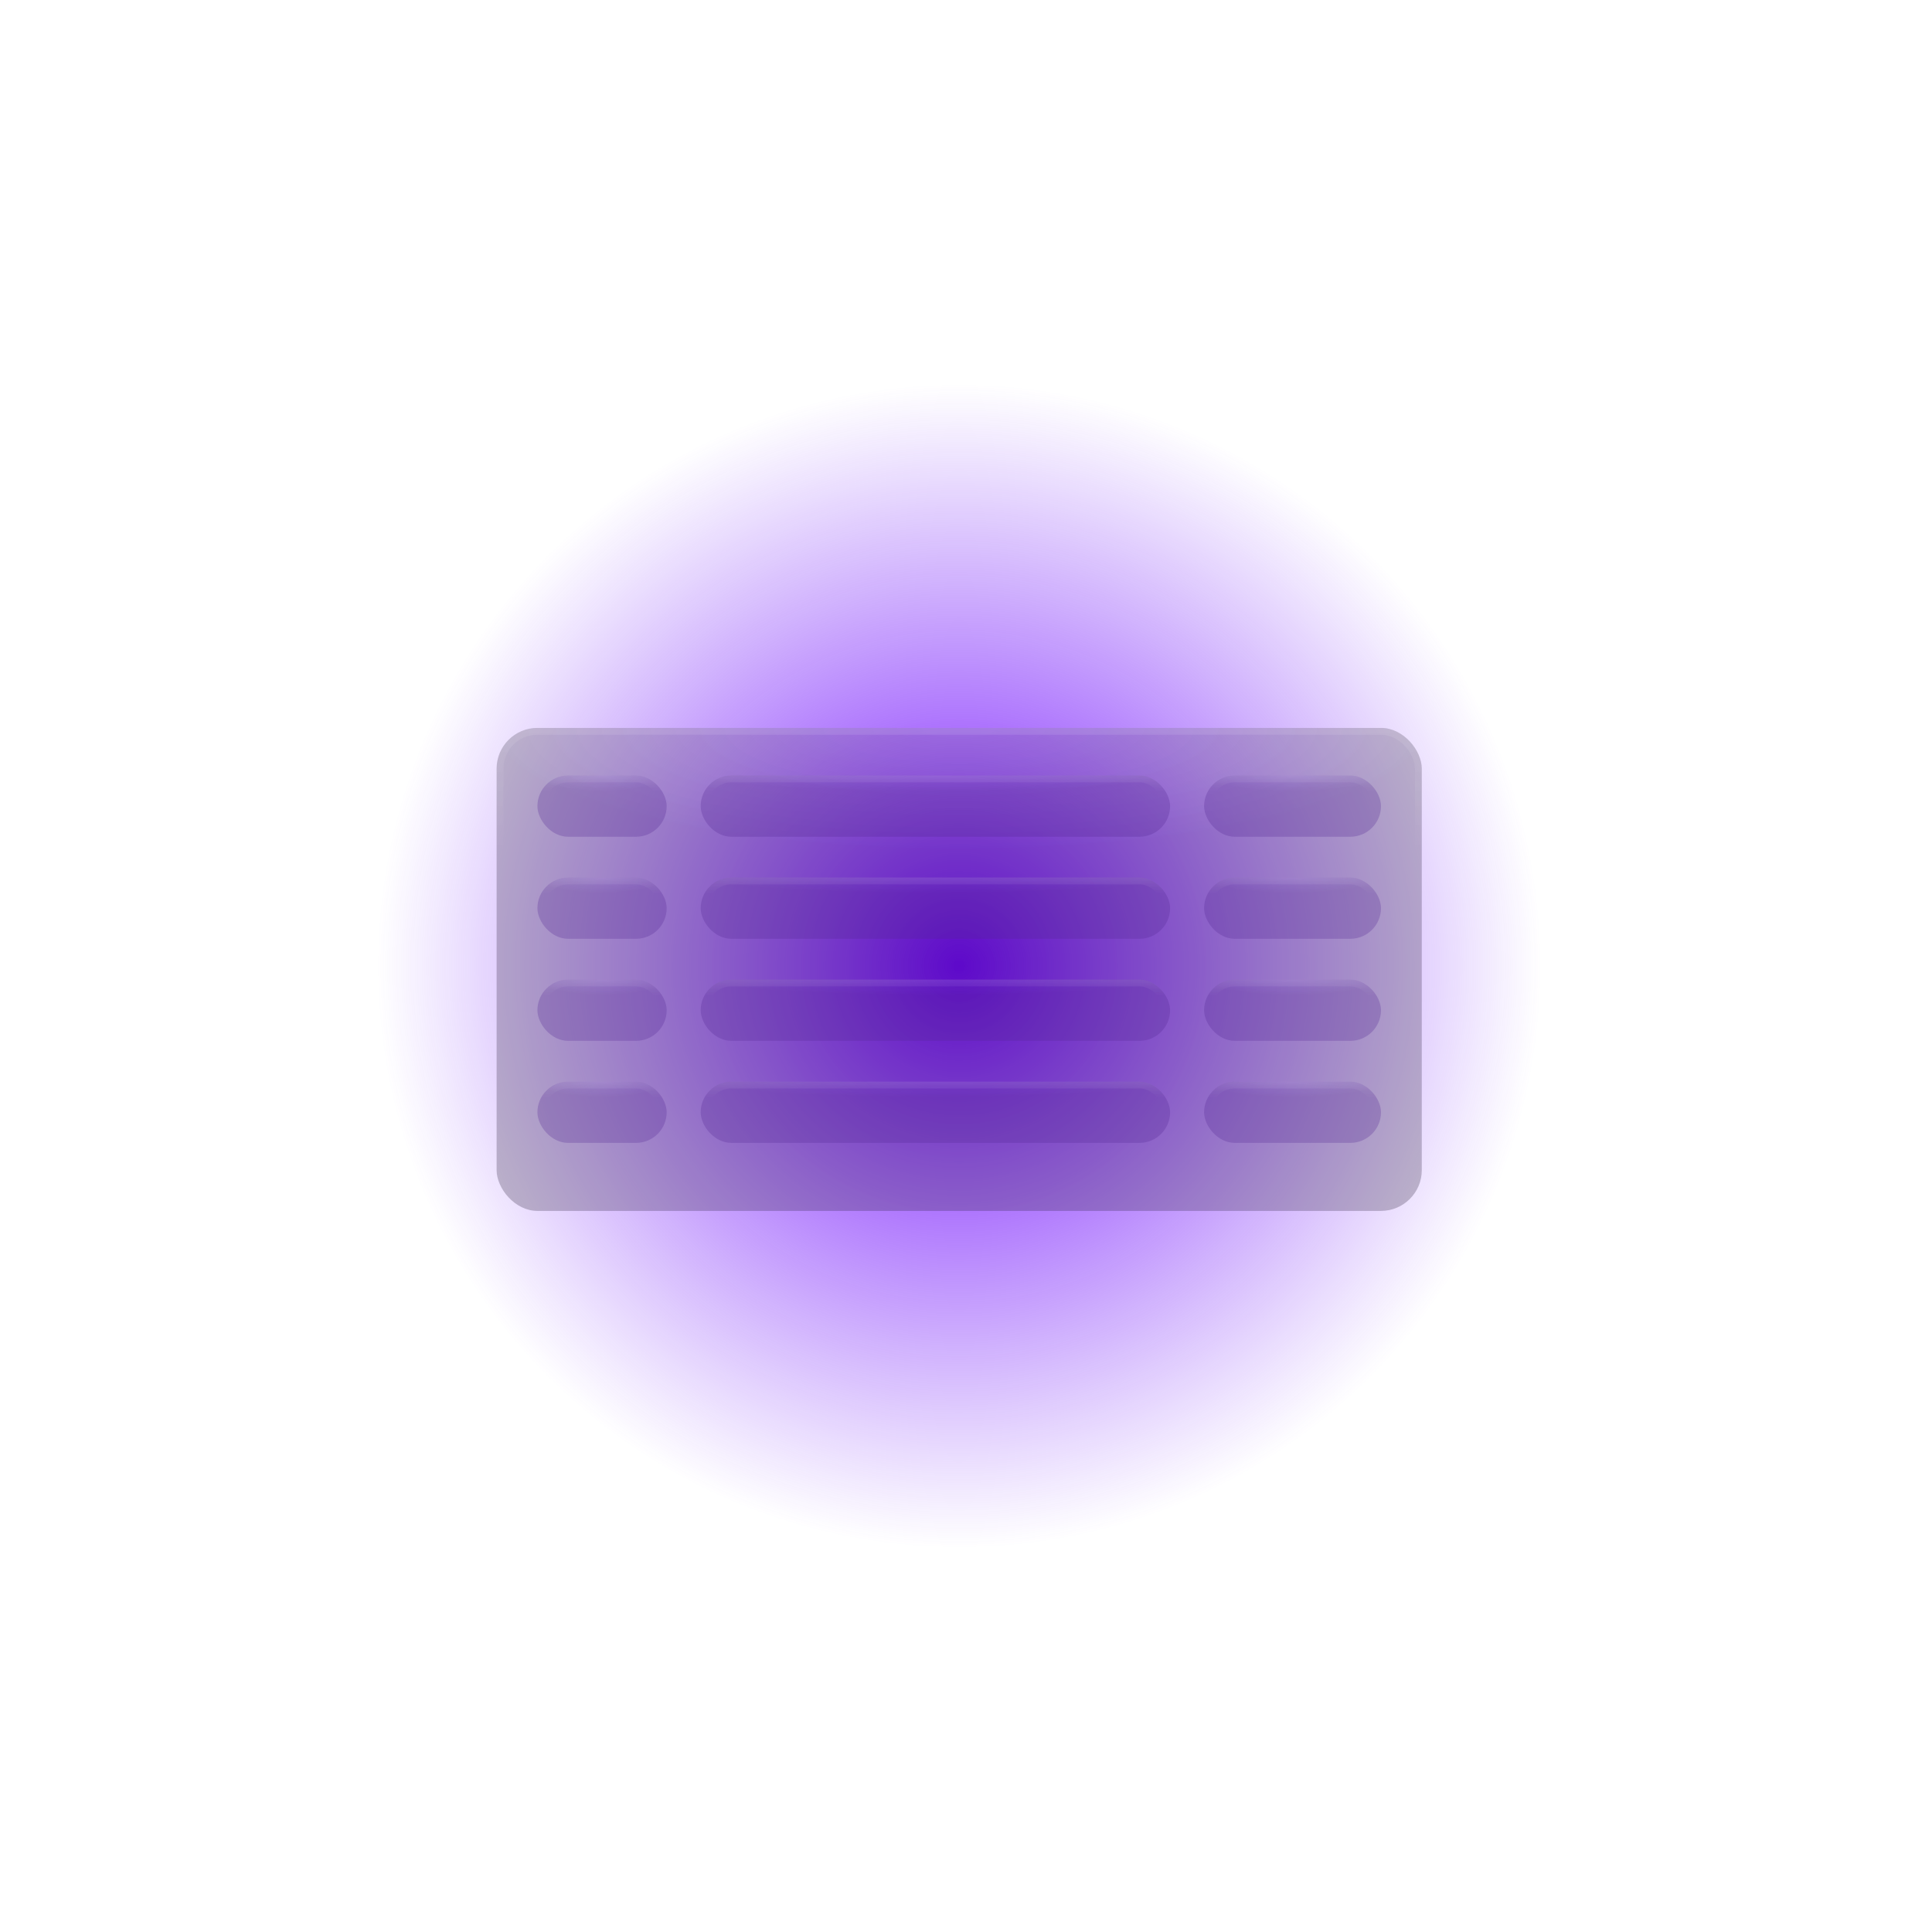 <svg width="284" height="284" viewBox="0 0 284 284" fill="none" xmlns="http://www.w3.org/2000/svg">
<g clip-path="url(#clip0_186_114958)">
<rect x="80" y="120" width="2" height="2" fill="white" fill-opacity="0.1"/>
<rect x="80" y="82" width="2" height="2" fill="white" fill-opacity="0.1"/>
<rect x="118" y="120" width="2" height="2" fill="white" fill-opacity="0.1"/>
<rect x="118" y="82" width="2" height="2" fill="white" fill-opacity="0.1"/>
<g opacity="0.3">
<rect x="-0" y="120" width="2" height="2" fill="white" fill-opacity="0.1"/>
<rect x="-0" y="82" width="2" height="2" fill="white" fill-opacity="0.1"/>
<rect x="38" y="120" width="2" height="2" fill="white" fill-opacity="0.1"/>
<rect x="38" y="82" width="2" height="2" fill="white" fill-opacity="0.1"/>
</g>
<g opacity="0.3">
<rect x="-0" y="201" width="2" height="2" fill="white" fill-opacity="0.1"/>
<rect x="-0" y="163" width="2" height="2" fill="white" fill-opacity="0.1"/>
<rect x="38" y="201" width="2" height="2" fill="white" fill-opacity="0.1"/>
<rect x="38" y="163" width="2" height="2" fill="white" fill-opacity="0.1"/>
</g>
<g opacity="0.3">
<rect x="80" y="40" width="2" height="2" fill="white" fill-opacity="0.1"/>
<rect x="80" y="2" width="2" height="2" fill="white" fill-opacity="0.1"/>
<rect x="118" y="40" width="2" height="2" fill="white" fill-opacity="0.1"/>
<rect x="118" y="2" width="2" height="2" fill="white" fill-opacity="0.1"/>
</g>
<g opacity="0.3">
<rect x="80" y="280" width="2" height="2" fill="white" fill-opacity="0.1"/>
<rect x="80" y="242" width="2" height="2" fill="white" fill-opacity="0.1"/>
<rect x="118" y="280" width="2" height="2" fill="white" fill-opacity="0.1"/>
<rect x="118" y="242" width="2" height="2" fill="white" fill-opacity="0.1"/>
</g>
<rect x="80" y="200" width="2" height="2" fill="white" fill-opacity="0.1"/>
<rect x="80" y="162" width="2" height="2" fill="white" fill-opacity="0.1"/>
<rect x="118" y="200" width="2" height="2" fill="white" fill-opacity="0.1"/>
<rect x="118" y="162" width="2" height="2" fill="white" fill-opacity="0.1"/>
<rect x="162" y="120" width="2" height="2" fill="white" fill-opacity="0.1"/>
<rect x="162" y="82" width="2" height="2" fill="white" fill-opacity="0.1"/>
<rect x="200" y="120" width="2" height="2" fill="white" fill-opacity="0.1"/>
<rect x="200" y="82" width="2" height="2" fill="white" fill-opacity="0.1"/>
<g opacity="0.3">
<rect x="242" y="120" width="2" height="2" fill="white" fill-opacity="0.1"/>
<rect x="242" y="82" width="2" height="2" fill="white" fill-opacity="0.1"/>
<rect x="280" y="120" width="2" height="2" fill="white" fill-opacity="0.1"/>
<rect x="280" y="82" width="2" height="2" fill="white" fill-opacity="0.1"/>
</g>
<g opacity="0.3">
<rect x="242" y="201" width="2" height="2" fill="white" fill-opacity="0.1"/>
<rect x="242" y="163" width="2" height="2" fill="white" fill-opacity="0.1"/>
<rect x="280" y="201" width="2" height="2" fill="white" fill-opacity="0.1"/>
<rect x="280" y="163" width="2" height="2" fill="white" fill-opacity="0.1"/>
</g>
<g opacity="0.3">
<rect x="162" y="40" width="2" height="2" fill="white" fill-opacity="0.1"/>
<rect x="162" y="2" width="2" height="2" fill="white" fill-opacity="0.1"/>
<rect x="200" y="40" width="2" height="2" fill="white" fill-opacity="0.1"/>
<rect x="200" y="2" width="2" height="2" fill="white" fill-opacity="0.1"/>
</g>
<g opacity="0.3">
<rect x="162" y="280" width="2" height="2" fill="white" fill-opacity="0.1"/>
<rect x="162" y="242" width="2" height="2" fill="white" fill-opacity="0.1"/>
<rect x="200" y="280" width="2" height="2" fill="white" fill-opacity="0.1"/>
<rect x="200" y="242" width="2" height="2" fill="white" fill-opacity="0.1"/>
</g>
<rect x="162" y="200" width="2" height="2" fill="white" fill-opacity="0.1"/>
<rect x="162" y="162" width="2" height="2" fill="white" fill-opacity="0.1"/>
<rect x="200" y="200" width="2" height="2" fill="white" fill-opacity="0.1"/>
<rect x="200" y="162" width="2" height="2" fill="white" fill-opacity="0.1"/>
<g filter="url(#filter0_f_186_114958)">
<circle cx="141" cy="142" r="85.453" fill="url(#paint0_radial_186_114958)"/>
</g>
<g filter="url(#filter1_b_186_114958)">
<rect x="73" y="107" width="136" height="71" rx="6" fill="url(#paint1_radial_186_114958)"/>
<rect x="73.5" y="107.5" width="135" height="70" rx="5.5" stroke="url(#paint2_linear_186_114958)"/>
</g>
<g filter="url(#filter2_b_186_114958)">
<rect x="79" y="114" width="19" height="9" rx="4.5" fill="url(#paint3_radial_186_114958)"/>
<rect x="79.5" y="114.5" width="18" height="8" rx="4" stroke="url(#paint4_linear_186_114958)"/>
</g>
<g filter="url(#filter3_b_186_114958)">
<rect x="79" y="129" width="19" height="9" rx="4.5" fill="url(#paint5_radial_186_114958)"/>
<rect x="79.5" y="129.5" width="18" height="8" rx="4" stroke="url(#paint6_linear_186_114958)"/>
</g>
<g filter="url(#filter4_b_186_114958)">
<rect x="79" y="144" width="19" height="9" rx="4.5" fill="url(#paint7_radial_186_114958)"/>
<rect x="79.5" y="144.5" width="18" height="8" rx="4" stroke="url(#paint8_linear_186_114958)"/>
</g>
<g filter="url(#filter5_b_186_114958)">
<rect x="79" y="159" width="19" height="9" rx="4.5" fill="url(#paint9_radial_186_114958)"/>
<rect x="79.5" y="159.5" width="18" height="8" rx="4" stroke="url(#paint10_linear_186_114958)"/>
</g>
<g filter="url(#filter6_b_186_114958)">
<rect x="103" y="114" width="69" height="9" rx="4.5" fill="url(#paint11_radial_186_114958)"/>
<rect x="103.5" y="114.5" width="68" height="8" rx="4" stroke="url(#paint12_linear_186_114958)"/>
</g>
<g filter="url(#filter7_b_186_114958)">
<rect x="103" y="129" width="69" height="9" rx="4.5" fill="url(#paint13_radial_186_114958)"/>
<rect x="103.5" y="129.5" width="68" height="8" rx="4" stroke="url(#paint14_linear_186_114958)"/>
</g>
<g filter="url(#filter8_b_186_114958)">
<rect x="103" y="144" width="69" height="9" rx="4.5" fill="url(#paint15_radial_186_114958)"/>
<rect x="103.5" y="144.5" width="68" height="8" rx="4" stroke="url(#paint16_linear_186_114958)"/>
</g>
<g filter="url(#filter9_b_186_114958)">
<rect x="103" y="159" width="69" height="9" rx="4.5" fill="url(#paint17_radial_186_114958)"/>
<rect x="103.5" y="159.5" width="68" height="8" rx="4" stroke="url(#paint18_linear_186_114958)"/>
</g>
<g filter="url(#filter10_b_186_114958)">
<rect x="177" y="114" width="26" height="9" rx="4.5" fill="url(#paint19_radial_186_114958)"/>
<rect x="177.5" y="114.5" width="25" height="8" rx="4" stroke="url(#paint20_linear_186_114958)"/>
</g>
<g filter="url(#filter11_b_186_114958)">
<rect x="177" y="129" width="26" height="9" rx="4.5" fill="url(#paint21_radial_186_114958)"/>
<rect x="177.5" y="129.5" width="25" height="8" rx="4" stroke="url(#paint22_linear_186_114958)"/>
</g>
<g filter="url(#filter12_b_186_114958)">
<rect x="177" y="144" width="26" height="9" rx="4.5" fill="url(#paint23_radial_186_114958)"/>
<rect x="177.5" y="144.5" width="25" height="8" rx="4" stroke="url(#paint24_linear_186_114958)"/>
</g>
<g filter="url(#filter13_b_186_114958)">
<rect x="177" y="159" width="26" height="9" rx="4.5" fill="url(#paint25_radial_186_114958)"/>
<rect x="177.5" y="159.5" width="25" height="8" rx="4" stroke="url(#paint26_linear_186_114958)"/>
</g>
<path d="M55.735 240.56L54.763 240.668V228.5H57.067V242H54.043L44.575 229.832L45.529 229.724V242H43.225V228.5H46.321L55.735 240.56ZM64.945 242.252C63.709 242.252 62.623 242.03 61.688 241.586C60.764 241.13 60.038 240.5 59.51 239.696C58.993 238.892 58.736 237.962 58.736 236.906C58.736 235.838 58.993 234.908 59.51 234.116C60.038 233.312 60.764 232.688 61.688 232.244C62.623 231.788 63.709 231.56 64.945 231.56C66.181 231.56 67.261 231.788 68.186 232.244C69.121 232.688 69.847 233.312 70.364 234.116C70.891 234.908 71.156 235.838 71.156 236.906C71.156 237.962 70.891 238.892 70.364 239.696C69.847 240.5 69.121 241.13 68.186 241.586C67.261 242.03 66.181 242.252 64.945 242.252ZM64.945 240.416C65.737 240.416 66.415 240.272 66.98 239.984C67.555 239.696 67.999 239.294 68.311 238.778C68.624 238.25 68.779 237.626 68.779 236.906C68.779 236.186 68.624 235.568 68.311 235.052C67.999 234.524 67.555 234.116 66.98 233.828C66.415 233.54 65.737 233.396 64.945 233.396C64.165 233.396 63.487 233.54 62.911 233.828C62.336 234.116 61.892 234.524 61.58 235.052C61.267 235.568 61.111 236.186 61.111 236.906C61.111 237.626 61.267 238.25 61.58 238.778C61.892 239.294 62.336 239.696 62.911 239.984C63.487 240.272 64.165 240.416 64.945 240.416ZM86.605 242L86.209 238.22L86.677 236.906L86.209 235.61L86.605 231.812H89.017L88.477 236.906L89.017 242H86.605ZM87.325 236.906C87.097 237.974 86.719 238.91 86.191 239.714C85.663 240.518 85.009 241.142 84.229 241.586C83.461 242.03 82.603 242.252 81.655 242.252C80.659 242.252 79.777 242.03 79.009 241.586C78.241 241.13 77.641 240.5 77.209 239.696C76.777 238.892 76.561 237.962 76.561 236.906C76.561 235.838 76.777 234.908 77.209 234.116C77.641 233.312 78.241 232.688 79.009 232.244C79.777 231.788 80.659 231.56 81.655 231.56C82.603 231.56 83.461 231.782 84.229 232.226C85.009 232.67 85.663 233.294 86.191 234.098C86.731 234.89 87.109 235.826 87.325 236.906ZM78.937 236.906C78.937 237.59 79.075 238.196 79.351 238.724C79.639 239.24 80.029 239.648 80.521 239.948C81.013 240.236 81.577 240.38 82.213 240.38C82.861 240.38 83.461 240.236 84.013 239.948C84.565 239.648 85.051 239.24 85.471 238.724C85.903 238.196 86.245 237.59 86.497 236.906C86.245 236.222 85.903 235.622 85.471 235.106C85.051 234.578 84.565 234.17 84.013 233.882C83.461 233.582 82.861 233.432 82.213 233.432C81.577 233.432 81.013 233.582 80.521 233.882C80.029 234.17 79.639 234.578 79.351 235.106C79.075 235.622 78.937 236.222 78.937 236.906ZM102.159 237.986C102.039 238.826 101.709 239.57 101.169 240.218C100.629 240.854 99.939 241.352 99.099 241.712C98.259 242.072 97.323 242.252 96.291 242.252C95.115 242.252 94.077 242.03 93.177 241.586C92.289 241.13 91.593 240.5 91.089 239.696C90.585 238.892 90.333 237.962 90.333 236.906C90.333 235.85 90.585 234.92 91.089 234.116C91.593 233.312 92.289 232.688 93.177 232.244C94.077 231.788 95.115 231.56 96.291 231.56C97.323 231.56 98.259 231.74 99.099 232.1C99.939 232.46 100.629 232.964 101.169 233.612C101.709 234.248 102.039 234.992 102.159 235.844H99.801C99.633 235.076 99.231 234.476 98.595 234.044C97.959 233.612 97.191 233.396 96.291 233.396C95.571 233.396 94.941 233.54 94.401 233.828C93.861 234.104 93.441 234.506 93.141 235.034C92.853 235.55 92.709 236.174 92.709 236.906C92.709 237.626 92.853 238.25 93.141 238.778C93.441 239.306 93.861 239.714 94.401 240.002C94.941 240.278 95.571 240.416 96.291 240.416C97.203 240.416 97.977 240.194 98.613 239.75C99.249 239.306 99.645 238.718 99.801 237.986H102.159ZM102.317 233.612V232.55L104.495 231.992L105.467 229.148H106.835V231.812H111.569V233.612H106.835V238.022C106.835 238.874 107.015 239.474 107.375 239.822C107.747 240.158 108.347 240.326 109.175 240.326C109.703 240.326 110.171 240.272 110.579 240.164C110.987 240.044 111.377 239.876 111.749 239.66V241.586C111.437 241.742 110.993 241.892 110.417 242.036C109.853 242.18 109.271 242.252 108.671 242.252C107.675 242.252 106.871 242.09 106.259 241.766C105.647 241.43 105.197 240.974 104.909 240.398C104.633 239.81 104.495 239.138 104.495 238.382V233.612H102.317ZM113.093 231.74L114.263 231.956L115.433 231.74V242H113.093V231.74ZM114.263 230.462C113.819 230.462 113.453 230.342 113.165 230.102C112.877 229.85 112.733 229.526 112.733 229.13C112.733 228.734 112.877 228.416 113.165 228.176C113.453 227.924 113.819 227.798 114.263 227.798C114.719 227.798 115.085 227.924 115.361 228.176C115.649 228.416 115.793 228.734 115.793 229.13C115.793 229.526 115.649 229.85 115.361 230.102C115.085 230.342 114.719 230.462 114.263 230.462ZM123.184 242.252C121.948 242.252 120.862 242.03 119.926 241.586C119.002 241.13 118.276 240.5 117.748 239.696C117.232 238.892 116.974 237.962 116.974 236.906C116.974 235.838 117.232 234.908 117.748 234.116C118.276 233.312 119.002 232.688 119.926 232.244C120.862 231.788 121.948 231.56 123.184 231.56C124.42 231.56 125.5 231.788 126.424 232.244C127.36 232.688 128.086 233.312 128.602 234.116C129.13 234.908 129.394 235.838 129.394 236.906C129.394 237.962 129.13 238.892 128.602 239.696C128.086 240.5 127.36 241.13 126.424 241.586C125.5 242.03 124.42 242.252 123.184 242.252ZM123.184 240.416C123.976 240.416 124.654 240.272 125.218 239.984C125.794 239.696 126.238 239.294 126.55 238.778C126.862 238.25 127.018 237.626 127.018 236.906C127.018 236.186 126.862 235.568 126.55 235.052C126.238 234.524 125.794 234.116 125.218 233.828C124.654 233.54 123.976 233.396 123.184 233.396C122.404 233.396 121.726 233.54 121.15 233.828C120.574 234.116 120.13 234.524 119.818 235.052C119.506 235.568 119.35 236.186 119.35 236.906C119.35 237.626 119.506 238.25 119.818 238.778C120.13 239.294 120.574 239.696 121.15 239.984C121.726 240.272 122.404 240.416 123.184 240.416ZM130.45 231.812H132.79L133.402 235.484V242H131.062V235.142L130.45 231.812ZM137.452 231.56C138.412 231.56 139.228 231.752 139.9 232.136C140.572 232.52 141.082 233.072 141.43 233.792C141.79 234.5 141.97 235.358 141.97 236.366V242H139.63V236.744C139.63 235.676 139.378 234.872 138.874 234.332C138.382 233.78 137.656 233.504 136.696 233.504C136.036 233.504 135.454 233.654 134.95 233.954C134.458 234.242 134.074 234.65 133.798 235.178C133.534 235.706 133.402 236.324 133.402 237.032L132.574 236.582C132.682 235.526 132.958 234.626 133.402 233.882C133.846 233.138 134.416 232.568 135.112 232.172C135.808 231.764 136.588 231.56 137.452 231.56ZM154.501 238.904C154.501 239.588 154.309 240.182 153.925 240.686C153.541 241.19 152.959 241.58 152.179 241.856C151.399 242.12 150.421 242.252 149.245 242.252C148.033 242.252 146.983 242.102 146.095 241.802C145.207 241.49 144.517 241.058 144.025 240.506C143.545 239.942 143.287 239.294 143.251 238.562H145.627C145.699 238.946 145.891 239.288 146.203 239.588C146.527 239.876 146.947 240.098 147.463 240.254C147.991 240.41 148.591 240.488 149.263 240.488C150.235 240.488 150.967 240.374 151.459 240.146C151.951 239.906 152.197 239.546 152.197 239.066C152.197 238.742 152.029 238.496 151.693 238.328C151.369 238.16 150.751 238.034 149.839 237.95L147.841 237.77C146.761 237.674 145.909 237.482 145.285 237.194C144.661 236.894 144.217 236.534 143.953 236.114C143.689 235.682 143.557 235.226 143.557 234.746C143.557 234.05 143.773 233.468 144.205 233C144.637 232.532 145.237 232.178 146.005 231.938C146.773 231.686 147.667 231.56 148.687 231.56C149.743 231.56 150.685 231.71 151.513 232.01C152.341 232.298 153.001 232.706 153.493 233.234C153.985 233.75 154.261 234.35 154.321 235.034H151.945C151.897 234.758 151.753 234.494 151.513 234.242C151.285 233.978 150.931 233.762 150.451 233.594C149.983 233.414 149.353 233.324 148.561 233.324C147.721 233.324 147.061 233.432 146.581 233.648C146.113 233.864 145.879 234.182 145.879 234.602C145.879 234.866 146.023 235.094 146.311 235.286C146.599 235.466 147.133 235.592 147.913 235.664L150.487 235.898C151.519 235.994 152.323 236.18 152.899 236.456C153.487 236.72 153.901 237.062 154.141 237.482C154.381 237.902 154.501 238.376 154.501 238.904ZM160.442 228.14H162.782V242H160.442V228.14ZM166.832 231.56C167.792 231.56 168.608 231.752 169.28 232.136C169.952 232.52 170.462 233.072 170.81 233.792C171.17 234.5 171.35 235.358 171.35 236.366V242H169.01V236.744C169.01 235.676 168.758 234.872 168.254 234.332C167.762 233.78 167.036 233.504 166.076 233.504C165.416 233.504 164.834 233.654 164.33 233.954C163.838 234.242 163.454 234.65 163.178 235.178C162.914 235.706 162.782 236.324 162.782 237.032L161.954 236.582C162.062 235.526 162.338 234.626 162.782 233.882C163.226 233.138 163.796 232.568 164.492 232.172C165.188 231.764 165.968 231.56 166.832 231.56ZM178.898 242.252C177.71 242.252 176.654 242.03 175.73 241.586C174.806 241.13 174.08 240.5 173.552 239.696C173.024 238.892 172.76 237.956 172.76 236.888C172.76 235.832 173.006 234.908 173.498 234.116C174.002 233.312 174.692 232.688 175.568 232.244C176.456 231.788 177.47 231.56 178.61 231.56C179.75 231.56 180.734 231.818 181.562 232.334C182.402 232.838 183.05 233.552 183.506 234.476C183.962 235.4 184.19 236.486 184.19 237.734H174.596V235.952H183.02L181.85 236.618C181.814 235.946 181.652 235.37 181.364 234.89C181.088 234.41 180.71 234.044 180.23 233.792C179.762 233.528 179.204 233.396 178.556 233.396C177.872 233.396 177.272 233.534 176.756 233.81C176.252 234.086 175.856 234.476 175.568 234.98C175.28 235.472 175.136 236.06 175.136 236.744C175.136 237.5 175.304 238.154 175.64 238.706C175.988 239.258 176.474 239.684 177.098 239.984C177.734 240.272 178.484 240.416 179.348 240.416C180.128 240.416 180.926 240.296 181.742 240.056C182.558 239.804 183.278 239.456 183.902 239.012V240.704C183.278 241.184 182.516 241.562 181.616 241.838C180.728 242.114 179.822 242.252 178.898 242.252ZM185.269 231.812H187.609L188.221 235.52V242H185.881V235.07L185.269 231.812ZM193.387 231.74V233.792C193.123 233.72 192.835 233.666 192.523 233.63C192.211 233.594 191.917 233.576 191.641 233.576C190.981 233.576 190.393 233.72 189.877 234.008C189.361 234.296 188.953 234.728 188.653 235.304C188.365 235.868 188.221 236.564 188.221 237.392L187.681 236.726C187.729 236.006 187.849 235.334 188.041 234.71C188.245 234.074 188.521 233.522 188.869 233.054C189.229 232.586 189.667 232.22 190.183 231.956C190.699 231.692 191.299 231.56 191.983 231.56C192.223 231.56 192.469 231.578 192.721 231.614C192.973 231.638 193.195 231.68 193.387 231.74ZM199.658 242.252C198.47 242.252 197.414 242.03 196.49 241.586C195.566 241.13 194.84 240.5 194.312 239.696C193.784 238.892 193.52 237.956 193.52 236.888C193.52 235.832 193.766 234.908 194.258 234.116C194.762 233.312 195.452 232.688 196.328 232.244C197.216 231.788 198.23 231.56 199.37 231.56C200.51 231.56 201.494 231.818 202.322 232.334C203.162 232.838 203.81 233.552 204.266 234.476C204.722 235.4 204.95 236.486 204.95 237.734H195.356V235.952H203.78L202.61 236.618C202.574 235.946 202.412 235.37 202.124 234.89C201.848 234.41 201.47 234.044 200.99 233.792C200.522 233.528 199.964 233.396 199.316 233.396C198.632 233.396 198.032 233.534 197.516 233.81C197.012 234.086 196.616 234.476 196.328 234.98C196.04 235.472 195.896 236.06 195.896 236.744C195.896 237.5 196.064 238.154 196.4 238.706C196.748 239.258 197.234 239.684 197.858 239.984C198.494 240.272 199.244 240.416 200.108 240.416C200.888 240.416 201.686 240.296 202.502 240.056C203.318 239.804 204.038 239.456 204.662 239.012V240.704C204.038 241.184 203.276 241.562 202.376 241.838C201.488 242.114 200.582 242.252 199.658 242.252ZM212.805 245.222C212.205 245.222 211.659 245.144 211.167 244.988C210.687 244.844 210.237 244.64 209.817 244.376V242.594C210.273 242.882 210.705 243.092 211.113 243.224C211.533 243.356 212.001 243.422 212.517 243.422C213.009 243.422 213.447 243.308 213.831 243.08C214.215 242.864 214.533 242.48 214.785 241.928L219.375 231.812H221.859L216.585 242.72C216.297 243.32 215.955 243.8 215.559 244.16C215.175 244.532 214.749 244.802 214.281 244.97C213.825 245.138 213.333 245.222 212.805 245.222ZM213.975 241.676L209.295 231.812H211.869L216.297 241.676H213.975ZM227.899 242.252C226.711 242.252 225.655 242.03 224.731 241.586C223.807 241.13 223.081 240.5 222.553 239.696C222.025 238.892 221.761 237.956 221.761 236.888C221.761 235.832 222.007 234.908 222.499 234.116C223.003 233.312 223.693 232.688 224.569 232.244C225.457 231.788 226.471 231.56 227.611 231.56C228.751 231.56 229.735 231.818 230.563 232.334C231.403 232.838 232.051 233.552 232.507 234.476C232.963 235.4 233.191 236.486 233.191 237.734H223.597V235.952H232.021L230.851 236.618C230.815 235.946 230.653 235.37 230.365 234.89C230.089 234.41 229.711 234.044 229.231 233.792C228.763 233.528 228.205 233.396 227.557 233.396C226.873 233.396 226.273 233.534 225.757 233.81C225.253 234.086 224.857 234.476 224.569 234.98C224.281 235.472 224.137 236.06 224.137 236.744C224.137 237.5 224.305 238.154 224.641 238.706C224.989 239.258 225.475 239.684 226.099 239.984C226.735 240.272 227.485 240.416 228.349 240.416C229.129 240.416 229.927 240.296 230.743 240.056C231.559 239.804 232.279 239.456 232.903 239.012V240.704C232.279 241.184 231.517 241.562 230.617 241.838C229.729 242.114 228.823 242.252 227.899 242.252ZM233.393 233.612V232.55L235.571 231.992L236.543 229.148H237.911V231.812H242.645V233.612H237.911V238.022C237.911 238.874 238.091 239.474 238.451 239.822C238.823 240.158 239.423 240.326 240.251 240.326C240.779 240.326 241.247 240.272 241.655 240.164C242.063 240.044 242.453 239.876 242.825 239.66V241.586C242.513 241.742 242.069 241.892 241.493 242.036C240.929 242.18 240.347 242.252 239.747 242.252C238.751 242.252 237.947 242.09 237.335 241.766C236.723 241.43 236.273 240.974 235.985 240.398C235.709 239.81 235.571 239.138 235.571 238.382V233.612H233.393Z" fill="white"/>
<path d="M38.322 257H37.089C37.016 256.645 36.888 256.334 36.706 256.065C36.527 255.797 36.308 255.571 36.05 255.389C35.795 255.204 35.511 255.064 35.2 254.972C34.888 254.879 34.563 254.832 34.225 254.832C33.609 254.832 33.05 254.988 32.55 255.3C32.053 255.611 31.657 256.07 31.362 256.677C31.07 257.283 30.924 258.027 30.924 258.909C30.924 259.791 31.07 260.535 31.362 261.141C31.657 261.748 32.053 262.207 32.55 262.518C33.05 262.83 33.609 262.986 34.225 262.986C34.563 262.986 34.888 262.939 35.2 262.847C35.511 262.754 35.795 262.616 36.05 262.434C36.308 262.248 36.527 262.021 36.706 261.753C36.888 261.481 37.016 261.17 37.089 260.818H38.322C38.229 261.339 38.06 261.804 37.815 262.215C37.569 262.626 37.265 262.976 36.9 263.264C36.535 263.549 36.126 263.766 35.672 263.915C35.221 264.065 34.739 264.139 34.225 264.139C33.357 264.139 32.585 263.927 31.909 263.503C31.232 263.079 30.7 262.475 30.313 261.693C29.925 260.911 29.731 259.983 29.731 258.909C29.731 257.835 29.925 256.907 30.313 256.125C30.7 255.343 31.232 254.74 31.909 254.315C32.585 253.891 33.357 253.679 34.225 253.679C34.739 253.679 35.221 253.754 35.672 253.903C36.126 254.052 36.535 254.271 36.9 254.559C37.265 254.844 37.569 255.192 37.815 255.603C38.06 256.011 38.229 256.476 38.322 257ZM42.977 264.159C42.288 264.159 41.683 263.995 41.163 263.667C40.646 263.339 40.241 262.88 39.95 262.29C39.661 261.7 39.517 261.01 39.517 260.222C39.517 259.426 39.661 258.732 39.95 258.138C40.241 257.545 40.646 257.085 41.163 256.756C41.683 256.428 42.288 256.264 42.977 256.264C43.667 256.264 44.27 256.428 44.787 256.756C45.307 257.085 45.712 257.545 46 258.138C46.292 258.732 46.438 259.426 46.438 260.222C46.438 261.01 46.292 261.7 46 262.29C45.712 262.88 45.307 263.339 44.787 263.667C44.27 263.995 43.667 264.159 42.977 264.159ZM42.977 263.105C43.501 263.105 43.932 262.971 44.27 262.702C44.608 262.434 44.858 262.081 45.021 261.643C45.183 261.206 45.264 260.732 45.264 260.222C45.264 259.711 45.183 259.236 45.021 258.795C44.858 258.354 44.608 257.998 44.27 257.726C43.932 257.454 43.501 257.318 42.977 257.318C42.454 257.318 42.023 257.454 41.685 257.726C41.347 257.998 41.096 258.354 40.934 258.795C40.772 259.236 40.691 259.711 40.691 260.222C40.691 260.732 40.772 261.206 40.934 261.643C41.096 262.081 41.347 262.434 41.685 262.702C42.023 262.971 42.454 263.105 42.977 263.105ZM47.949 264V256.364H49.082V257.557H49.182C49.341 257.149 49.598 256.833 49.952 256.607C50.307 256.379 50.733 256.264 51.23 256.264C51.734 256.264 52.153 256.379 52.488 256.607C52.826 256.833 53.089 257.149 53.278 257.557H53.358C53.553 257.162 53.847 256.849 54.238 256.617C54.629 256.382 55.098 256.264 55.645 256.264C56.328 256.264 56.886 256.478 57.32 256.906C57.754 257.33 57.971 257.991 57.971 258.889V264H56.798V258.889C56.798 258.326 56.644 257.923 56.336 257.681C56.028 257.439 55.665 257.318 55.247 257.318C54.71 257.318 54.294 257.481 53.999 257.805C53.704 258.127 53.557 258.535 53.557 259.028V264H52.363V258.77C52.363 258.336 52.223 257.986 51.941 257.721C51.659 257.452 51.296 257.318 50.852 257.318C50.547 257.318 50.262 257.399 49.997 257.562C49.735 257.724 49.523 257.95 49.361 258.238C49.202 258.523 49.122 258.853 49.122 259.227V264H47.949ZM63.038 264.159C62.303 264.159 61.668 263.997 61.134 263.672C60.604 263.344 60.195 262.886 59.906 262.3C59.621 261.71 59.479 261.024 59.479 260.241C59.479 259.459 59.621 258.77 59.906 258.173C60.195 257.573 60.596 257.106 61.109 256.771C61.626 256.433 62.23 256.264 62.919 256.264C63.317 256.264 63.709 256.33 64.097 256.463C64.485 256.596 64.838 256.811 65.156 257.109C65.474 257.404 65.728 257.795 65.917 258.283C66.106 258.77 66.2 259.37 66.2 260.082V260.58H60.314V259.565H65.007C65.007 259.134 64.921 258.75 64.749 258.412C64.579 258.074 64.338 257.807 64.023 257.612C63.711 257.416 63.343 257.318 62.919 257.318C62.452 257.318 62.047 257.434 61.706 257.666C61.368 257.895 61.108 258.193 60.925 258.561C60.743 258.929 60.652 259.323 60.652 259.744V260.42C60.652 260.997 60.751 261.486 60.95 261.887C61.153 262.285 61.432 262.588 61.791 262.797C62.148 263.002 62.564 263.105 63.038 263.105C63.347 263.105 63.625 263.062 63.874 262.976C64.126 262.886 64.343 262.754 64.525 262.578C64.707 262.399 64.848 262.177 64.947 261.912L66.081 262.23C65.962 262.615 65.761 262.953 65.479 263.244C65.198 263.533 64.85 263.758 64.435 263.92C64.021 264.08 63.555 264.159 63.038 264.159ZM71.522 264V253.818H72.695V257.577H72.794C72.881 257.444 73 257.275 73.152 257.07C73.308 256.861 73.53 256.675 73.819 256.513C74.11 256.347 74.505 256.264 75.002 256.264C75.645 256.264 76.212 256.425 76.702 256.746C77.193 257.068 77.575 257.524 77.85 258.114C78.126 258.704 78.263 259.4 78.263 260.202C78.263 261.01 78.126 261.711 77.85 262.305C77.575 262.895 77.194 263.352 76.707 263.677C76.22 263.998 75.658 264.159 75.022 264.159C74.531 264.159 74.138 264.078 73.843 263.915C73.548 263.75 73.321 263.562 73.162 263.354C73.003 263.142 72.881 262.966 72.794 262.827H72.655V264H71.522ZM72.675 260.182C72.675 260.759 72.76 261.267 72.929 261.708C73.098 262.146 73.345 262.489 73.669 262.737C73.994 262.982 74.392 263.105 74.863 263.105C75.353 263.105 75.762 262.976 76.091 262.717C76.422 262.455 76.671 262.104 76.836 261.663C77.005 261.219 77.09 260.725 77.09 260.182C77.09 259.645 77.007 259.161 76.841 258.73C76.679 258.296 76.432 257.953 76.1 257.701C75.772 257.446 75.36 257.318 74.863 257.318C74.385 257.318 73.984 257.439 73.659 257.681C73.335 257.92 73.089 258.254 72.924 258.685C72.758 259.113 72.675 259.612 72.675 260.182ZM82.025 264.179C81.541 264.179 81.102 264.088 80.708 263.906C80.313 263.72 80 263.453 79.768 263.105C79.536 262.754 79.42 262.33 79.42 261.832C79.42 261.395 79.506 261.04 79.678 260.768C79.851 260.493 80.081 260.278 80.37 260.122C80.658 259.966 80.976 259.85 81.324 259.774C81.675 259.695 82.028 259.632 82.383 259.585C82.847 259.526 83.223 259.481 83.512 259.451C83.803 259.418 84.015 259.363 84.148 259.287C84.284 259.211 84.352 259.078 84.352 258.889V258.849C84.352 258.359 84.218 257.978 83.949 257.706C83.684 257.434 83.281 257.298 82.741 257.298C82.181 257.298 81.742 257.421 81.424 257.666C81.105 257.911 80.882 258.173 80.752 258.452L79.639 258.054C79.838 257.59 80.103 257.229 80.434 256.97C80.769 256.708 81.133 256.526 81.528 256.423C81.926 256.317 82.317 256.264 82.701 256.264C82.946 256.264 83.228 256.294 83.546 256.354C83.868 256.41 84.178 256.528 84.476 256.707C84.778 256.886 85.028 257.156 85.227 257.517C85.426 257.878 85.525 258.362 85.525 258.969V264H84.352V262.966H84.292C84.213 263.132 84.08 263.309 83.894 263.498C83.709 263.687 83.462 263.848 83.154 263.98C82.845 264.113 82.469 264.179 82.025 264.179ZM82.204 263.125C82.668 263.125 83.059 263.034 83.377 262.852C83.699 262.669 83.941 262.434 84.103 262.146C84.269 261.857 84.352 261.554 84.352 261.236V260.162C84.302 260.222 84.193 260.276 84.024 260.326C83.858 260.372 83.666 260.414 83.447 260.45C83.231 260.483 83.021 260.513 82.816 260.54C82.613 260.563 82.449 260.583 82.323 260.599C82.018 260.639 81.733 260.704 81.468 260.793C81.206 260.879 80.994 261.01 80.832 261.186C80.673 261.358 80.593 261.594 80.593 261.892C80.593 262.3 80.744 262.608 81.046 262.817C81.351 263.022 81.737 263.125 82.204 263.125ZM90.489 264.159C89.773 264.159 89.156 263.99 88.639 263.652C88.122 263.314 87.725 262.848 87.446 262.255C87.168 261.662 87.029 260.984 87.029 260.222C87.029 259.446 87.171 258.762 87.456 258.168C87.745 257.572 88.146 257.106 88.659 256.771C89.176 256.433 89.78 256.264 90.469 256.264C91.006 256.264 91.49 256.364 91.921 256.562C92.352 256.761 92.704 257.04 92.98 257.398C93.255 257.756 93.425 258.173 93.492 258.651H92.318C92.229 258.303 92.03 257.994 91.722 257.726C91.417 257.454 91.006 257.318 90.489 257.318C90.031 257.318 89.63 257.437 89.286 257.676C88.944 257.911 88.677 258.245 88.485 258.675C88.296 259.103 88.202 259.605 88.202 260.182C88.202 260.772 88.295 261.286 88.48 261.723C88.669 262.161 88.934 262.5 89.276 262.742C89.621 262.984 90.025 263.105 90.489 263.105C90.794 263.105 91.07 263.052 91.319 262.946C91.568 262.84 91.778 262.688 91.951 262.489C92.123 262.29 92.246 262.051 92.318 261.773H93.492C93.425 262.223 93.261 262.629 92.999 262.991C92.741 263.349 92.398 263.634 91.97 263.846C91.546 264.055 91.052 264.159 90.489 264.159ZM96.021 261.216L96.001 259.764H96.239L99.58 256.364H101.032L97.472 259.963H97.373L96.021 261.216ZM94.927 264V253.818H96.1V264H94.927ZM99.779 264L96.796 260.222L97.631 259.406L101.271 264H99.779ZM107.093 253.818V264H105.92V253.818H107.093ZM111.209 264.179C110.725 264.179 110.286 264.088 109.892 263.906C109.497 263.72 109.184 263.453 108.952 263.105C108.72 262.754 108.604 262.33 108.604 261.832C108.604 261.395 108.69 261.04 108.862 260.768C109.035 260.493 109.265 260.278 109.553 260.122C109.842 259.966 110.16 259.85 110.508 259.774C110.859 259.695 111.212 259.632 111.567 259.585C112.031 259.526 112.407 259.481 112.696 259.451C112.987 259.418 113.199 259.363 113.332 259.287C113.468 259.211 113.536 259.078 113.536 258.889V258.849C113.536 258.359 113.402 257.978 113.133 257.706C112.868 257.434 112.465 257.298 111.925 257.298C111.365 257.298 110.926 257.421 110.607 257.666C110.289 257.911 110.066 258.173 109.936 258.452L108.823 258.054C109.022 257.59 109.287 257.229 109.618 256.97C109.953 256.708 110.317 256.526 110.712 256.423C111.11 256.317 111.501 256.264 111.885 256.264C112.13 256.264 112.412 256.294 112.73 256.354C113.052 256.41 113.362 256.528 113.66 256.707C113.962 256.886 114.212 257.156 114.411 257.517C114.61 257.878 114.709 258.362 114.709 258.969V264H113.536V262.966H113.476C113.397 263.132 113.264 263.309 113.078 263.498C112.893 263.687 112.646 263.848 112.338 263.98C112.029 264.113 111.653 264.179 111.209 264.179ZM111.388 263.125C111.852 263.125 112.243 263.034 112.561 262.852C112.883 262.669 113.125 262.434 113.287 262.146C113.453 261.857 113.536 261.554 113.536 261.236V260.162C113.486 260.222 113.377 260.276 113.208 260.326C113.042 260.372 112.85 260.414 112.631 260.45C112.415 260.483 112.205 260.513 112 260.54C111.797 260.563 111.633 260.583 111.507 260.599C111.202 260.639 110.917 260.704 110.652 260.793C110.39 260.879 110.178 261.01 110.016 261.186C109.857 261.358 109.777 261.594 109.777 261.892C109.777 262.3 109.928 262.608 110.23 262.817C110.535 263.022 110.921 263.125 111.388 263.125ZM119.892 256.364V257.358H115.934V256.364H119.892ZM117.088 254.534H118.261V261.812C118.261 262.144 118.309 262.393 118.405 262.558C118.504 262.721 118.63 262.83 118.783 262.886C118.939 262.939 119.103 262.966 119.275 262.966C119.404 262.966 119.51 262.959 119.593 262.946C119.676 262.929 119.742 262.916 119.792 262.906L120.031 263.96C119.951 263.99 119.84 264.02 119.698 264.05C119.555 264.083 119.375 264.099 119.156 264.099C118.824 264.099 118.5 264.028 118.181 263.886C117.866 263.743 117.605 263.526 117.396 263.234C117.19 262.943 117.088 262.575 117.088 262.131V254.534ZM124.496 264.159C123.76 264.159 123.126 263.997 122.592 263.672C122.062 263.344 121.652 262.886 121.364 262.3C121.079 261.71 120.936 261.024 120.936 260.241C120.936 259.459 121.079 258.77 121.364 258.173C121.652 257.573 122.053 257.106 122.567 256.771C123.084 256.433 123.687 256.264 124.377 256.264C124.775 256.264 125.167 256.33 125.555 256.463C125.943 256.596 126.296 256.811 126.614 257.109C126.932 257.404 127.186 257.795 127.375 258.283C127.564 258.77 127.658 259.37 127.658 260.082V260.58H121.772V259.565H126.465C126.465 259.134 126.379 258.75 126.206 258.412C126.037 258.074 125.795 257.807 125.481 257.612C125.169 257.416 124.801 257.318 124.377 257.318C123.91 257.318 123.505 257.434 123.164 257.666C122.826 257.895 122.566 258.193 122.383 258.561C122.201 258.929 122.11 259.323 122.11 259.744V260.42C122.11 260.997 122.209 261.486 122.408 261.887C122.61 262.285 122.89 262.588 123.248 262.797C123.606 263.002 124.022 263.105 124.496 263.105C124.804 263.105 125.083 263.062 125.331 262.976C125.583 262.886 125.8 262.754 125.983 262.578C126.165 262.399 126.306 262.177 126.405 261.912L127.539 262.23C127.419 262.615 127.219 262.953 126.937 263.244C126.655 263.533 126.307 263.758 125.893 263.92C125.479 264.08 125.013 264.159 124.496 264.159ZM129.163 264V256.364H130.296V257.517H130.376C130.515 257.139 130.767 256.833 131.132 256.597C131.496 256.362 131.907 256.244 132.365 256.244C132.451 256.244 132.558 256.246 132.688 256.249C132.817 256.253 132.915 256.258 132.981 256.264V257.457C132.941 257.447 132.85 257.433 132.708 257.413C132.568 257.389 132.421 257.378 132.265 257.378C131.894 257.378 131.563 257.456 131.271 257.612C130.982 257.764 130.754 257.976 130.585 258.248C130.419 258.516 130.336 258.823 130.336 259.168V264H129.163ZM141.07 256.364V257.358H137.113V256.364H141.07ZM138.266 254.534H139.44V261.812C139.44 262.144 139.488 262.393 139.584 262.558C139.683 262.721 139.809 262.83 139.962 262.886C140.118 262.939 140.282 262.966 140.454 262.966C140.583 262.966 140.689 262.959 140.772 262.946C140.855 262.929 140.921 262.916 140.971 262.906L141.21 263.96C141.13 263.99 141.019 264.02 140.877 264.05C140.734 264.083 140.553 264.099 140.335 264.099C140.003 264.099 139.678 264.028 139.36 263.886C139.045 263.743 138.783 263.526 138.575 263.234C138.369 262.943 138.266 262.575 138.266 262.131V254.534ZM145.576 264.159C144.886 264.159 144.281 263.995 143.761 263.667C143.244 263.339 142.84 262.88 142.548 262.29C142.259 261.7 142.115 261.01 142.115 260.222C142.115 259.426 142.259 258.732 142.548 258.138C142.84 257.545 143.244 257.085 143.761 256.756C144.281 256.428 144.886 256.264 145.576 256.264C146.265 256.264 146.868 256.428 147.385 256.756C147.906 257.085 148.31 257.545 148.598 258.138C148.89 258.732 149.036 259.426 149.036 260.222C149.036 261.01 148.89 261.7 148.598 262.29C148.31 262.88 147.906 263.339 147.385 263.667C146.868 263.995 146.265 264.159 145.576 264.159ZM145.576 263.105C146.099 263.105 146.53 262.971 146.868 262.702C147.206 262.434 147.456 262.081 147.619 261.643C147.781 261.206 147.862 260.732 147.862 260.222C147.862 259.711 147.781 259.236 147.619 258.795C147.456 258.354 147.206 257.998 146.868 257.726C146.53 257.454 146.099 257.318 145.576 257.318C145.052 257.318 144.621 257.454 144.283 257.726C143.945 257.998 143.695 258.354 143.532 258.795C143.37 259.236 143.289 259.711 143.289 260.222C143.289 260.732 143.37 261.206 143.532 261.643C143.695 262.081 143.945 262.434 144.283 262.702C144.621 262.971 145.052 263.105 145.576 263.105ZM159.613 258.074L158.559 258.372C158.493 258.196 158.395 258.026 158.266 257.86C158.14 257.691 157.968 257.552 157.749 257.442C157.53 257.333 157.25 257.278 156.909 257.278C156.442 257.278 156.052 257.386 155.741 257.602C155.432 257.814 155.278 258.084 155.278 258.412C155.278 258.704 155.384 258.934 155.596 259.103C155.808 259.272 156.14 259.413 156.591 259.526L157.724 259.804C158.407 259.97 158.916 260.223 159.25 260.565C159.585 260.903 159.753 261.339 159.753 261.872C159.753 262.31 159.627 262.701 159.375 263.045C159.126 263.39 158.778 263.662 158.331 263.861C157.883 264.06 157.363 264.159 156.77 264.159C155.991 264.159 155.346 263.99 154.836 263.652C154.325 263.314 154.002 262.82 153.866 262.17L154.98 261.892C155.086 262.303 155.286 262.611 155.581 262.817C155.88 263.022 156.269 263.125 156.75 263.125C157.297 263.125 157.731 263.009 158.052 262.777C158.377 262.542 158.54 262.26 158.54 261.932C158.54 261.667 158.447 261.445 158.261 261.266C158.076 261.083 157.79 260.947 157.406 260.858L156.133 260.56C155.434 260.394 154.92 260.137 154.592 259.789C154.267 259.438 154.105 258.999 154.105 258.472C154.105 258.041 154.226 257.66 154.468 257.328C154.713 256.997 155.046 256.737 155.467 256.548C155.891 256.359 156.372 256.264 156.909 256.264C157.665 256.264 158.258 256.43 158.689 256.761C159.123 257.093 159.431 257.53 159.613 258.074ZM164.44 264.159C163.705 264.159 163.07 263.997 162.536 263.672C162.006 263.344 161.597 262.886 161.308 262.3C161.023 261.71 160.881 261.024 160.881 260.241C160.881 259.459 161.023 258.77 161.308 258.173C161.597 257.573 161.998 257.106 162.511 256.771C163.029 256.433 163.632 256.264 164.321 256.264C164.719 256.264 165.112 256.33 165.499 256.463C165.887 256.596 166.24 256.811 166.558 257.109C166.877 257.404 167.13 257.795 167.319 258.283C167.508 258.77 167.602 259.37 167.602 260.082V260.58H161.716V259.565H166.409C166.409 259.134 166.323 258.75 166.151 258.412C165.982 258.074 165.74 257.807 165.425 257.612C165.113 257.416 164.745 257.318 164.321 257.318C163.854 257.318 163.449 257.434 163.108 257.666C162.77 257.895 162.51 258.193 162.328 258.561C162.145 258.929 162.054 259.323 162.054 259.744V260.42C162.054 260.997 162.154 261.486 162.352 261.887C162.555 262.285 162.835 262.588 163.193 262.797C163.551 263.002 163.966 263.105 164.44 263.105C164.749 263.105 165.027 263.062 165.276 262.976C165.528 262.886 165.745 262.754 165.927 262.578C166.109 262.399 166.25 262.177 166.35 261.912L167.483 262.23C167.364 262.615 167.163 262.953 166.882 263.244C166.6 263.533 166.252 263.758 165.837 263.92C165.423 264.08 164.958 264.159 164.44 264.159ZM172.309 264.159C171.573 264.159 170.938 263.997 170.405 263.672C169.874 263.344 169.465 262.886 169.177 262.3C168.892 261.71 168.749 261.024 168.749 260.241C168.749 259.459 168.892 258.77 169.177 258.173C169.465 257.573 169.866 257.106 170.38 256.771C170.897 256.433 171.5 256.264 172.19 256.264C172.587 256.264 172.98 256.33 173.368 256.463C173.756 256.596 174.109 256.811 174.427 257.109C174.745 257.404 174.999 257.795 175.187 258.283C175.376 258.77 175.471 259.37 175.471 260.082V260.58H169.584V259.565H174.278C174.278 259.134 174.191 258.75 174.019 258.412C173.85 258.074 173.608 257.807 173.293 257.612C172.982 257.416 172.614 257.318 172.19 257.318C171.722 257.318 171.318 257.434 170.977 257.666C170.638 257.895 170.378 258.193 170.196 258.561C170.014 258.929 169.923 259.323 169.923 259.744V260.42C169.923 260.997 170.022 261.486 170.221 261.887C170.423 262.285 170.703 262.588 171.061 262.797C171.419 263.002 171.835 263.105 172.309 263.105C172.617 263.105 172.896 263.062 173.144 262.976C173.396 262.886 173.613 262.754 173.795 262.578C173.978 262.399 174.119 262.177 174.218 261.912L175.352 262.23C175.232 262.615 175.032 262.953 174.75 263.244C174.468 263.533 174.12 263.758 173.706 263.92C173.292 264.08 172.826 264.159 172.309 264.159ZM181.806 259.406V264H180.633V256.364H181.767V257.557H181.866C182.045 257.169 182.317 256.857 182.681 256.622C183.046 256.384 183.517 256.264 184.093 256.264C184.61 256.264 185.063 256.37 185.451 256.582C185.838 256.791 186.14 257.109 186.355 257.537C186.571 257.961 186.679 258.498 186.679 259.148V264H185.505V259.227C185.505 258.627 185.35 258.16 185.038 257.825C184.726 257.487 184.299 257.318 183.755 257.318C183.381 257.318 183.046 257.399 182.751 257.562C182.459 257.724 182.229 257.961 182.06 258.273C181.891 258.584 181.806 258.962 181.806 259.406ZM191.744 264.159C191.008 264.159 190.374 263.997 189.84 263.672C189.31 263.344 188.901 262.886 188.612 262.3C188.327 261.71 188.185 261.024 188.185 260.241C188.185 259.459 188.327 258.77 188.612 258.173C188.901 257.573 189.302 257.106 189.815 256.771C190.332 256.433 190.936 256.264 191.625 256.264C192.023 256.264 192.415 256.33 192.803 256.463C193.191 256.596 193.544 256.811 193.862 257.109C194.18 257.404 194.434 257.795 194.623 258.283C194.812 258.77 194.906 259.37 194.906 260.082V260.58H189.02V259.565H193.713C193.713 259.134 193.627 258.75 193.455 258.412C193.285 258.074 193.044 257.807 192.729 257.612C192.417 257.416 192.049 257.318 191.625 257.318C191.158 257.318 190.753 257.434 190.412 257.666C190.074 257.895 189.814 258.193 189.631 258.561C189.449 258.929 189.358 259.323 189.358 259.744V260.42C189.358 260.997 189.457 261.486 189.656 261.887C189.858 262.285 190.138 262.588 190.496 262.797C190.854 263.002 191.27 263.105 191.744 263.105C192.053 263.105 192.331 263.062 192.58 262.976C192.831 262.886 193.049 262.754 193.231 262.578C193.413 262.399 193.554 262.177 193.653 261.912L194.787 262.23C194.668 262.615 194.467 262.953 194.185 263.244C193.904 263.533 193.556 263.758 193.141 263.92C192.727 264.08 192.261 264.159 191.744 264.159ZM198.141 264L195.814 256.364H197.047L198.698 262.21H198.777L200.408 256.364H201.661L203.272 262.19H203.351L205.002 256.364H206.235L203.908 264H202.755L201.084 258.134H200.965L199.295 264H198.141ZM213.411 264.179C212.927 264.179 212.488 264.088 212.093 263.906C211.699 263.72 211.386 263.453 211.154 263.105C210.922 262.754 210.806 262.33 210.806 261.832C210.806 261.395 210.892 261.04 211.064 260.768C211.236 260.493 211.467 260.278 211.755 260.122C212.043 259.966 212.362 259.85 212.71 259.774C213.061 259.695 213.414 259.632 213.769 259.585C214.233 259.526 214.609 259.481 214.897 259.451C215.189 259.418 215.401 259.363 215.534 259.287C215.669 259.211 215.737 259.078 215.737 258.889V258.849C215.737 258.359 215.603 257.978 215.335 257.706C215.07 257.434 214.667 257.298 214.127 257.298C213.566 257.298 213.127 257.421 212.809 257.666C212.491 257.911 212.267 258.173 212.138 258.452L211.024 258.054C211.223 257.59 211.488 257.229 211.82 256.97C212.155 256.708 212.519 256.526 212.914 256.423C213.311 256.317 213.702 256.264 214.087 256.264C214.332 256.264 214.614 256.294 214.932 256.354C215.253 256.41 215.563 256.528 215.862 256.707C216.163 256.886 216.414 257.156 216.612 257.517C216.811 257.878 216.911 258.362 216.911 258.969V264H215.737V262.966H215.678C215.598 263.132 215.466 263.309 215.28 263.498C215.094 263.687 214.847 263.848 214.539 263.98C214.231 264.113 213.855 264.179 213.411 264.179ZM213.59 263.125C214.054 263.125 214.445 263.034 214.763 262.852C215.084 262.669 215.326 262.434 215.489 262.146C215.655 261.857 215.737 261.554 215.737 261.236V260.162C215.688 260.222 215.578 260.276 215.409 260.326C215.244 260.372 215.051 260.414 214.833 260.45C214.617 260.483 214.407 260.513 214.201 260.54C213.999 260.563 213.835 260.583 213.709 260.599C213.404 260.639 213.119 260.704 212.854 260.793C212.592 260.879 212.38 261.01 212.218 261.186C212.058 261.358 211.979 261.594 211.979 261.892C211.979 262.3 212.13 262.608 212.431 262.817C212.736 263.022 213.122 263.125 213.59 263.125ZM221.874 264.159C221.159 264.159 220.542 263.99 220.025 263.652C219.508 263.314 219.11 262.848 218.832 262.255C218.553 261.662 218.414 260.984 218.414 260.222C218.414 259.446 218.557 258.762 218.842 258.168C219.13 257.572 219.531 257.106 220.045 256.771C220.562 256.433 221.165 256.264 221.855 256.264C222.392 256.264 222.875 256.364 223.306 256.562C223.737 256.761 224.09 257.04 224.365 257.398C224.64 257.756 224.811 258.173 224.877 258.651H223.704C223.615 258.303 223.416 257.994 223.107 257.726C222.803 257.454 222.392 257.318 221.874 257.318C221.417 257.318 221.016 257.437 220.671 257.676C220.33 257.911 220.063 258.245 219.871 258.675C219.682 259.103 219.588 259.605 219.588 260.182C219.588 260.772 219.68 261.286 219.866 261.723C220.055 262.161 220.32 262.5 220.661 262.742C221.006 262.984 221.41 263.105 221.874 263.105C222.179 263.105 222.456 263.052 222.705 262.946C222.953 262.84 223.164 262.688 223.336 262.489C223.508 262.29 223.631 262.051 223.704 261.773H224.877C224.811 262.223 224.647 262.629 224.385 262.991C224.127 263.349 223.784 263.634 223.356 263.846C222.932 264.055 222.438 264.159 221.874 264.159ZM229.634 256.364V257.358H225.676V256.364H229.634ZM226.83 254.534H228.003V261.812C228.003 262.144 228.051 262.393 228.147 262.558C228.246 262.721 228.372 262.83 228.525 262.886C228.681 262.939 228.845 262.966 229.017 262.966C229.146 262.966 229.252 262.959 229.335 262.946C229.418 262.929 229.484 262.916 229.534 262.906L229.773 263.96C229.693 263.99 229.582 264.02 229.44 264.05C229.297 264.083 229.116 264.099 228.898 264.099C228.566 264.099 228.241 264.028 227.923 263.886C227.608 263.743 227.347 263.526 227.138 263.234C226.932 262.943 226.83 262.575 226.83 262.131V254.534ZM231.118 264V256.364H232.292V264H231.118ZM231.715 255.091C231.486 255.091 231.289 255.013 231.123 254.857C230.961 254.701 230.88 254.514 230.88 254.295C230.88 254.077 230.961 253.889 231.123 253.734C231.289 253.578 231.486 253.5 231.715 253.5C231.944 253.5 232.139 253.578 232.302 253.734C232.467 253.889 232.55 254.077 232.55 254.295C232.55 254.514 232.467 254.701 232.302 254.857C232.139 255.013 231.944 255.091 231.715 255.091ZM237.263 264.159C236.574 264.159 235.969 263.995 235.448 263.667C234.931 263.339 234.527 262.88 234.235 262.29C233.947 261.7 233.803 261.01 233.803 260.222C233.803 259.426 233.947 258.732 234.235 258.138C234.527 257.545 234.931 257.085 235.448 256.756C235.969 256.428 236.574 256.264 237.263 256.264C237.952 256.264 238.556 256.428 239.073 256.756C239.593 257.085 239.997 257.545 240.286 258.138C240.577 258.732 240.723 259.426 240.723 260.222C240.723 261.01 240.577 261.7 240.286 262.29C239.997 262.88 239.593 263.339 239.073 263.667C238.556 263.995 237.952 264.159 237.263 264.159ZM237.263 263.105C237.787 263.105 238.218 262.971 238.556 262.702C238.894 262.434 239.144 262.081 239.306 261.643C239.469 261.206 239.55 260.732 239.55 260.222C239.55 259.711 239.469 259.236 239.306 258.795C239.144 258.354 238.894 257.998 238.556 257.726C238.218 257.454 237.787 257.318 237.263 257.318C236.739 257.318 236.308 257.454 235.97 257.726C235.632 257.998 235.382 258.354 235.22 258.795C235.057 259.236 234.976 259.711 234.976 260.222C234.976 260.732 235.057 261.206 235.22 261.643C235.382 262.081 235.632 262.434 235.97 262.702C236.308 262.971 236.739 263.105 237.263 263.105ZM243.407 259.406V264H242.234V256.364H243.368V257.557H243.467C243.646 257.169 243.918 256.857 244.282 256.622C244.647 256.384 245.118 256.264 245.694 256.264C246.211 256.264 246.664 256.37 247.052 256.582C247.439 256.791 247.741 257.109 247.957 257.537C248.172 257.961 248.28 258.498 248.28 259.148V264H247.106V259.227C247.106 258.627 246.951 258.16 246.639 257.825C246.327 257.487 245.9 257.318 245.356 257.318C244.982 257.318 244.647 257.399 244.352 257.562C244.06 257.724 243.83 257.961 243.661 258.273C243.492 258.584 243.407 258.962 243.407 259.406ZM255.553 258.074L254.499 258.372C254.432 258.196 254.335 258.026 254.205 257.86C254.08 257.691 253.907 257.552 253.688 257.442C253.47 257.333 253.19 257.278 252.848 257.278C252.381 257.278 251.991 257.386 251.68 257.602C251.372 257.814 251.218 258.084 251.218 258.412C251.218 258.704 251.324 258.934 251.536 259.103C251.748 259.272 252.079 259.413 252.53 259.526L253.664 259.804C254.346 259.97 254.855 260.223 255.19 260.565C255.525 260.903 255.692 261.339 255.692 261.872C255.692 262.31 255.566 262.701 255.314 263.045C255.066 263.39 254.718 263.662 254.27 263.861C253.823 264.06 253.302 264.159 252.709 264.159C251.93 264.159 251.285 263.99 250.775 263.652C250.265 263.314 249.941 262.82 249.806 262.17L250.919 261.892C251.025 262.303 251.226 262.611 251.521 262.817C251.819 263.022 252.209 263.125 252.689 263.125C253.236 263.125 253.67 263.009 253.992 262.777C254.316 262.542 254.479 262.26 254.479 261.932C254.479 261.667 254.386 261.445 254.2 261.266C254.015 261.083 253.73 260.947 253.345 260.858L252.073 260.56C251.373 260.394 250.86 260.137 250.531 259.789C250.207 259.438 250.044 258.999 250.044 258.472C250.044 258.041 250.165 257.66 250.407 257.328C250.652 256.997 250.986 256.737 251.406 256.548C251.831 256.359 252.311 256.264 252.848 256.264C253.604 256.264 254.197 256.43 254.628 256.761C255.062 257.093 255.37 257.53 255.553 258.074ZM130.395 276.406V281H129.221V270.818H130.395V274.557H130.494C130.673 274.162 130.942 273.849 131.3 273.617C131.661 273.382 132.141 273.264 132.741 273.264C133.262 273.264 133.717 273.369 134.108 273.577C134.5 273.783 134.803 274.099 135.018 274.527C135.237 274.951 135.346 275.491 135.346 276.148V281H134.173V276.227C134.173 275.621 134.016 275.152 133.701 274.82C133.389 274.486 132.957 274.318 132.403 274.318C132.019 274.318 131.674 274.399 131.369 274.562C131.068 274.724 130.829 274.961 130.653 275.273C130.481 275.584 130.395 275.962 130.395 276.406ZM140.415 281.159C139.679 281.159 139.044 280.997 138.51 280.672C137.98 280.344 137.571 279.886 137.282 279.3C136.997 278.71 136.855 278.024 136.855 277.241C136.855 276.459 136.997 275.77 137.282 275.173C137.571 274.573 137.972 274.106 138.486 273.771C139.003 273.433 139.606 273.264 140.295 273.264C140.693 273.264 141.086 273.33 141.474 273.463C141.861 273.596 142.214 273.811 142.532 274.109C142.851 274.404 143.104 274.795 143.293 275.283C143.482 275.77 143.577 276.37 143.577 277.082V277.58H137.69V276.565H142.383C142.383 276.134 142.297 275.75 142.125 275.412C141.956 275.074 141.714 274.807 141.399 274.612C141.087 274.416 140.72 274.318 140.295 274.318C139.828 274.318 139.424 274.434 139.082 274.666C138.744 274.895 138.484 275.193 138.302 275.561C138.119 275.929 138.028 276.323 138.028 276.744V277.42C138.028 277.997 138.128 278.486 138.327 278.887C138.529 279.285 138.809 279.588 139.167 279.797C139.525 280.002 139.941 280.105 140.415 280.105C140.723 280.105 141.001 280.062 141.25 279.976C141.502 279.886 141.719 279.754 141.901 279.578C142.083 279.399 142.224 279.177 142.324 278.912L143.457 279.23C143.338 279.615 143.137 279.953 142.856 280.244C142.574 280.533 142.226 280.758 141.812 280.92C141.397 281.08 140.932 281.159 140.415 281.159ZM145.081 281V273.364H146.215V274.517H146.294C146.434 274.139 146.685 273.833 147.05 273.597C147.415 273.362 147.826 273.244 148.283 273.244C148.369 273.244 148.477 273.246 148.606 273.249C148.735 273.253 148.833 273.258 148.9 273.264V274.457C148.86 274.447 148.769 274.433 148.626 274.413C148.487 274.389 148.339 274.378 148.184 274.378C147.812 274.378 147.481 274.456 147.189 274.612C146.901 274.764 146.672 274.976 146.503 275.248C146.337 275.516 146.255 275.823 146.255 276.168V281H145.081ZM152.98 281.159C152.244 281.159 151.609 280.997 151.075 280.672C150.545 280.344 150.136 279.886 149.847 279.3C149.562 278.71 149.42 278.024 149.42 277.241C149.42 276.459 149.562 275.77 149.847 275.173C150.136 274.573 150.537 274.106 151.051 273.771C151.568 273.433 152.171 273.264 152.86 273.264C153.258 273.264 153.651 273.33 154.039 273.463C154.426 273.596 154.779 273.811 155.097 274.109C155.416 274.404 155.669 274.795 155.858 275.283C156.047 275.77 156.142 276.37 156.142 277.082V277.58H150.255V276.565H154.948C154.948 276.134 154.862 275.75 154.69 275.412C154.521 275.074 154.279 274.807 153.964 274.612C153.652 274.416 153.285 274.318 152.86 274.318C152.393 274.318 151.989 274.434 151.647 274.666C151.309 274.895 151.049 275.193 150.867 275.561C150.684 275.929 150.593 276.323 150.593 276.744V277.42C150.593 277.997 150.693 278.486 150.892 278.887C151.094 279.285 151.374 279.588 151.732 279.797C152.09 280.002 152.506 280.105 152.98 280.105C153.288 280.105 153.566 280.062 153.815 279.976C154.067 279.886 154.284 279.754 154.466 279.578C154.648 279.399 154.789 279.177 154.889 278.912L156.022 279.23C155.903 279.615 155.702 279.953 155.421 280.244C155.139 280.533 154.791 280.758 154.377 280.92C153.962 281.08 153.497 281.159 152.98 281.159Z" fill="white" fill-opacity="0.6"/>
</g>
<defs>
<filter id="filter0_f_186_114958" x="-22.653" y="-21.653" width="327.306" height="327.305" filterUnits="userSpaceOnUse" color-interpolation-filters="sRGB">
<feFlood flood-opacity="0" result="BackgroundImageFix"/>
<feBlend mode="normal" in="SourceGraphic" in2="BackgroundImageFix" result="shape"/>
<feGaussianBlur stdDeviation="39.1" result="effect1_foregroundBlur_186_114958"/>
</filter>
<filter id="filter1_b_186_114958" x="-32.8" y="1.2" width="347.6" height="282.6" filterUnits="userSpaceOnUse" color-interpolation-filters="sRGB">
<feFlood flood-opacity="0" result="BackgroundImageFix"/>
<feGaussianBlur in="BackgroundImageFix" stdDeviation="52.9"/>
<feComposite in2="SourceAlpha" operator="in" result="effect1_backgroundBlur_186_114958"/>
<feBlend mode="normal" in="SourceGraphic" in2="effect1_backgroundBlur_186_114958" result="shape"/>
</filter>
<filter id="filter2_b_186_114958" x="-26.8" y="8.2" width="230.6" height="220.6" filterUnits="userSpaceOnUse" color-interpolation-filters="sRGB">
<feFlood flood-opacity="0" result="BackgroundImageFix"/>
<feGaussianBlur in="BackgroundImageFix" stdDeviation="52.9"/>
<feComposite in2="SourceAlpha" operator="in" result="effect1_backgroundBlur_186_114958"/>
<feBlend mode="normal" in="SourceGraphic" in2="effect1_backgroundBlur_186_114958" result="shape"/>
</filter>
<filter id="filter3_b_186_114958" x="-26.8" y="23.2" width="230.6" height="220.6" filterUnits="userSpaceOnUse" color-interpolation-filters="sRGB">
<feFlood flood-opacity="0" result="BackgroundImageFix"/>
<feGaussianBlur in="BackgroundImageFix" stdDeviation="52.9"/>
<feComposite in2="SourceAlpha" operator="in" result="effect1_backgroundBlur_186_114958"/>
<feBlend mode="normal" in="SourceGraphic" in2="effect1_backgroundBlur_186_114958" result="shape"/>
</filter>
<filter id="filter4_b_186_114958" x="-26.8" y="38.2" width="230.6" height="220.6" filterUnits="userSpaceOnUse" color-interpolation-filters="sRGB">
<feFlood flood-opacity="0" result="BackgroundImageFix"/>
<feGaussianBlur in="BackgroundImageFix" stdDeviation="52.9"/>
<feComposite in2="SourceAlpha" operator="in" result="effect1_backgroundBlur_186_114958"/>
<feBlend mode="normal" in="SourceGraphic" in2="effect1_backgroundBlur_186_114958" result="shape"/>
</filter>
<filter id="filter5_b_186_114958" x="-26.8" y="53.2" width="230.6" height="220.6" filterUnits="userSpaceOnUse" color-interpolation-filters="sRGB">
<feFlood flood-opacity="0" result="BackgroundImageFix"/>
<feGaussianBlur in="BackgroundImageFix" stdDeviation="52.9"/>
<feComposite in2="SourceAlpha" operator="in" result="effect1_backgroundBlur_186_114958"/>
<feBlend mode="normal" in="SourceGraphic" in2="effect1_backgroundBlur_186_114958" result="shape"/>
</filter>
<filter id="filter6_b_186_114958" x="-2.8" y="8.2" width="280.6" height="220.6" filterUnits="userSpaceOnUse" color-interpolation-filters="sRGB">
<feFlood flood-opacity="0" result="BackgroundImageFix"/>
<feGaussianBlur in="BackgroundImageFix" stdDeviation="52.9"/>
<feComposite in2="SourceAlpha" operator="in" result="effect1_backgroundBlur_186_114958"/>
<feBlend mode="normal" in="SourceGraphic" in2="effect1_backgroundBlur_186_114958" result="shape"/>
</filter>
<filter id="filter7_b_186_114958" x="-2.8" y="23.2" width="280.6" height="220.6" filterUnits="userSpaceOnUse" color-interpolation-filters="sRGB">
<feFlood flood-opacity="0" result="BackgroundImageFix"/>
<feGaussianBlur in="BackgroundImageFix" stdDeviation="52.9"/>
<feComposite in2="SourceAlpha" operator="in" result="effect1_backgroundBlur_186_114958"/>
<feBlend mode="normal" in="SourceGraphic" in2="effect1_backgroundBlur_186_114958" result="shape"/>
</filter>
<filter id="filter8_b_186_114958" x="-2.8" y="38.2" width="280.6" height="220.6" filterUnits="userSpaceOnUse" color-interpolation-filters="sRGB">
<feFlood flood-opacity="0" result="BackgroundImageFix"/>
<feGaussianBlur in="BackgroundImageFix" stdDeviation="52.9"/>
<feComposite in2="SourceAlpha" operator="in" result="effect1_backgroundBlur_186_114958"/>
<feBlend mode="normal" in="SourceGraphic" in2="effect1_backgroundBlur_186_114958" result="shape"/>
</filter>
<filter id="filter9_b_186_114958" x="-2.8" y="53.2" width="280.6" height="220.6" filterUnits="userSpaceOnUse" color-interpolation-filters="sRGB">
<feFlood flood-opacity="0" result="BackgroundImageFix"/>
<feGaussianBlur in="BackgroundImageFix" stdDeviation="52.9"/>
<feComposite in2="SourceAlpha" operator="in" result="effect1_backgroundBlur_186_114958"/>
<feBlend mode="normal" in="SourceGraphic" in2="effect1_backgroundBlur_186_114958" result="shape"/>
</filter>
<filter id="filter10_b_186_114958" x="71.2" y="8.2" width="237.6" height="220.6" filterUnits="userSpaceOnUse" color-interpolation-filters="sRGB">
<feFlood flood-opacity="0" result="BackgroundImageFix"/>
<feGaussianBlur in="BackgroundImageFix" stdDeviation="52.9"/>
<feComposite in2="SourceAlpha" operator="in" result="effect1_backgroundBlur_186_114958"/>
<feBlend mode="normal" in="SourceGraphic" in2="effect1_backgroundBlur_186_114958" result="shape"/>
</filter>
<filter id="filter11_b_186_114958" x="71.2" y="23.2" width="237.6" height="220.6" filterUnits="userSpaceOnUse" color-interpolation-filters="sRGB">
<feFlood flood-opacity="0" result="BackgroundImageFix"/>
<feGaussianBlur in="BackgroundImageFix" stdDeviation="52.9"/>
<feComposite in2="SourceAlpha" operator="in" result="effect1_backgroundBlur_186_114958"/>
<feBlend mode="normal" in="SourceGraphic" in2="effect1_backgroundBlur_186_114958" result="shape"/>
</filter>
<filter id="filter12_b_186_114958" x="71.2" y="38.2" width="237.6" height="220.6" filterUnits="userSpaceOnUse" color-interpolation-filters="sRGB">
<feFlood flood-opacity="0" result="BackgroundImageFix"/>
<feGaussianBlur in="BackgroundImageFix" stdDeviation="52.9"/>
<feComposite in2="SourceAlpha" operator="in" result="effect1_backgroundBlur_186_114958"/>
<feBlend mode="normal" in="SourceGraphic" in2="effect1_backgroundBlur_186_114958" result="shape"/>
</filter>
<filter id="filter13_b_186_114958" x="71.2" y="53.2" width="237.6" height="220.6" filterUnits="userSpaceOnUse" color-interpolation-filters="sRGB">
<feFlood flood-opacity="0" result="BackgroundImageFix"/>
<feGaussianBlur in="BackgroundImageFix" stdDeviation="52.9"/>
<feComposite in2="SourceAlpha" operator="in" result="effect1_backgroundBlur_186_114958"/>
<feBlend mode="normal" in="SourceGraphic" in2="effect1_backgroundBlur_186_114958" result="shape"/>
</filter>
<radialGradient id="paint0_radial_186_114958" cx="0" cy="0" r="1" gradientUnits="userSpaceOnUse" gradientTransform="translate(141 142) rotate(90) scale(85.453)">
<stop stop-color="#7000FF"/>
<stop offset="1" stop-color="#792BF8" stop-opacity="0"/>
</radialGradient>
<radialGradient id="paint1_radial_186_114958" cx="0" cy="0" r="1" gradientUnits="userSpaceOnUse" gradientTransform="translate(141 107) rotate(90) scale(17.801 68)">
<stop offset="0.054" stop-color="#56496A" stop-opacity="0.2"/>
<stop offset="1" stop-color="#2D233D" stop-opacity="0.27"/>
</radialGradient>
<linearGradient id="paint2_linear_186_114958" x1="141" y1="107" x2="141" y2="125.251" gradientUnits="userSpaceOnUse">
<stop stop-color="white" stop-opacity="0.1"/>
<stop offset="1" stop-color="white" stop-opacity="0"/>
</linearGradient>
<radialGradient id="paint3_radial_186_114958" cx="0" cy="0" r="1" gradientUnits="userSpaceOnUse" gradientTransform="translate(88.5 114) rotate(90) scale(2.256 9.5)">
<stop offset="0.054" stop-color="#6E43B4" stop-opacity="0.2"/>
<stop offset="1" stop-color="#502691" stop-opacity="0.27"/>
</radialGradient>
<linearGradient id="paint4_linear_186_114958" x1="88.5" y1="114" x2="88.5" y2="116.314" gradientUnits="userSpaceOnUse">
<stop stop-color="white" stop-opacity="0.1"/>
<stop offset="1" stop-color="white" stop-opacity="0"/>
</linearGradient>
<radialGradient id="paint5_radial_186_114958" cx="0" cy="0" r="1" gradientUnits="userSpaceOnUse" gradientTransform="translate(88.5 129) rotate(90) scale(2.256 9.5)">
<stop offset="0.054" stop-color="#6E43B4" stop-opacity="0.2"/>
<stop offset="1" stop-color="#502691" stop-opacity="0.27"/>
</radialGradient>
<linearGradient id="paint6_linear_186_114958" x1="88.5" y1="129" x2="88.5" y2="131.314" gradientUnits="userSpaceOnUse">
<stop stop-color="white" stop-opacity="0.1"/>
<stop offset="1" stop-color="white" stop-opacity="0"/>
</linearGradient>
<radialGradient id="paint7_radial_186_114958" cx="0" cy="0" r="1" gradientUnits="userSpaceOnUse" gradientTransform="translate(88.5 144) rotate(90) scale(2.256 9.5)">
<stop offset="0.054" stop-color="#6E43B4" stop-opacity="0.2"/>
<stop offset="1" stop-color="#502691" stop-opacity="0.27"/>
</radialGradient>
<linearGradient id="paint8_linear_186_114958" x1="88.5" y1="144" x2="88.5" y2="146.314" gradientUnits="userSpaceOnUse">
<stop stop-color="white" stop-opacity="0.1"/>
<stop offset="1" stop-color="white" stop-opacity="0"/>
</linearGradient>
<radialGradient id="paint9_radial_186_114958" cx="0" cy="0" r="1" gradientUnits="userSpaceOnUse" gradientTransform="translate(88.5 159) rotate(90) scale(2.256 9.5)">
<stop offset="0.054" stop-color="#6E43B4" stop-opacity="0.2"/>
<stop offset="1" stop-color="#502691" stop-opacity="0.27"/>
</radialGradient>
<linearGradient id="paint10_linear_186_114958" x1="88.5" y1="159" x2="88.5" y2="161.314" gradientUnits="userSpaceOnUse">
<stop stop-color="white" stop-opacity="0.1"/>
<stop offset="1" stop-color="white" stop-opacity="0"/>
</linearGradient>
<radialGradient id="paint11_radial_186_114958" cx="0" cy="0" r="1" gradientUnits="userSpaceOnUse" gradientTransform="translate(137.5 114) rotate(90) scale(2.256 34.5)">
<stop offset="0.054" stop-color="#6E43B4" stop-opacity="0.2"/>
<stop offset="1" stop-color="#502691" stop-opacity="0.27"/>
</radialGradient>
<linearGradient id="paint12_linear_186_114958" x1="137.5" y1="114" x2="137.5" y2="116.314" gradientUnits="userSpaceOnUse">
<stop stop-color="white" stop-opacity="0.1"/>
<stop offset="1" stop-color="white" stop-opacity="0"/>
</linearGradient>
<radialGradient id="paint13_radial_186_114958" cx="0" cy="0" r="1" gradientUnits="userSpaceOnUse" gradientTransform="translate(137.5 129) rotate(90) scale(2.256 34.5)">
<stop offset="0.054" stop-color="#6E43B4" stop-opacity="0.2"/>
<stop offset="1" stop-color="#502691" stop-opacity="0.27"/>
</radialGradient>
<linearGradient id="paint14_linear_186_114958" x1="137.5" y1="129" x2="137.5" y2="131.314" gradientUnits="userSpaceOnUse">
<stop stop-color="white" stop-opacity="0.1"/>
<stop offset="1" stop-color="white" stop-opacity="0"/>
</linearGradient>
<radialGradient id="paint15_radial_186_114958" cx="0" cy="0" r="1" gradientUnits="userSpaceOnUse" gradientTransform="translate(137.5 144) rotate(90) scale(2.256 34.5)">
<stop offset="0.054" stop-color="#6E43B4" stop-opacity="0.2"/>
<stop offset="1" stop-color="#502691" stop-opacity="0.27"/>
</radialGradient>
<linearGradient id="paint16_linear_186_114958" x1="137.5" y1="144" x2="137.5" y2="146.314" gradientUnits="userSpaceOnUse">
<stop stop-color="white" stop-opacity="0.1"/>
<stop offset="1" stop-color="white" stop-opacity="0"/>
</linearGradient>
<radialGradient id="paint17_radial_186_114958" cx="0" cy="0" r="1" gradientUnits="userSpaceOnUse" gradientTransform="translate(137.5 159) rotate(90) scale(2.256 34.5)">
<stop offset="0.054" stop-color="#6E43B4" stop-opacity="0.2"/>
<stop offset="1" stop-color="#502691" stop-opacity="0.27"/>
</radialGradient>
<linearGradient id="paint18_linear_186_114958" x1="137.5" y1="159" x2="137.5" y2="161.314" gradientUnits="userSpaceOnUse">
<stop stop-color="white" stop-opacity="0.1"/>
<stop offset="1" stop-color="white" stop-opacity="0"/>
</linearGradient>
<radialGradient id="paint19_radial_186_114958" cx="0" cy="0" r="1" gradientUnits="userSpaceOnUse" gradientTransform="translate(190 114) rotate(90) scale(2.256 13)">
<stop offset="0.054" stop-color="#6E43B4" stop-opacity="0.2"/>
<stop offset="1" stop-color="#502691" stop-opacity="0.27"/>
</radialGradient>
<linearGradient id="paint20_linear_186_114958" x1="190" y1="114" x2="190" y2="116.314" gradientUnits="userSpaceOnUse">
<stop stop-color="white" stop-opacity="0.1"/>
<stop offset="1" stop-color="white" stop-opacity="0"/>
</linearGradient>
<radialGradient id="paint21_radial_186_114958" cx="0" cy="0" r="1" gradientUnits="userSpaceOnUse" gradientTransform="translate(190 129) rotate(90) scale(2.256 13)">
<stop offset="0.054" stop-color="#6E43B4" stop-opacity="0.2"/>
<stop offset="1" stop-color="#502691" stop-opacity="0.27"/>
</radialGradient>
<linearGradient id="paint22_linear_186_114958" x1="190" y1="129" x2="190" y2="131.314" gradientUnits="userSpaceOnUse">
<stop stop-color="white" stop-opacity="0.1"/>
<stop offset="1" stop-color="white" stop-opacity="0"/>
</linearGradient>
<radialGradient id="paint23_radial_186_114958" cx="0" cy="0" r="1" gradientUnits="userSpaceOnUse" gradientTransform="translate(190 144) rotate(90) scale(2.256 13)">
<stop offset="0.054" stop-color="#6E43B4" stop-opacity="0.2"/>
<stop offset="1" stop-color="#502691" stop-opacity="0.27"/>
</radialGradient>
<linearGradient id="paint24_linear_186_114958" x1="190" y1="144" x2="190" y2="146.314" gradientUnits="userSpaceOnUse">
<stop stop-color="white" stop-opacity="0.1"/>
<stop offset="1" stop-color="white" stop-opacity="0"/>
</linearGradient>
<radialGradient id="paint25_radial_186_114958" cx="0" cy="0" r="1" gradientUnits="userSpaceOnUse" gradientTransform="translate(190 159) rotate(90) scale(2.256 13)">
<stop offset="0.054" stop-color="#6E43B4" stop-opacity="0.2"/>
<stop offset="1" stop-color="#502691" stop-opacity="0.27"/>
</radialGradient>
<linearGradient id="paint26_linear_186_114958" x1="190" y1="159" x2="190" y2="161.314" gradientUnits="userSpaceOnUse">
<stop stop-color="white" stop-opacity="0.1"/>
<stop offset="1" stop-color="white" stop-opacity="0"/>
</linearGradient>
<clipPath id="clip0_186_114958">
<rect width="284" height="284" fill="white"/>
</clipPath>
</defs>
</svg>
